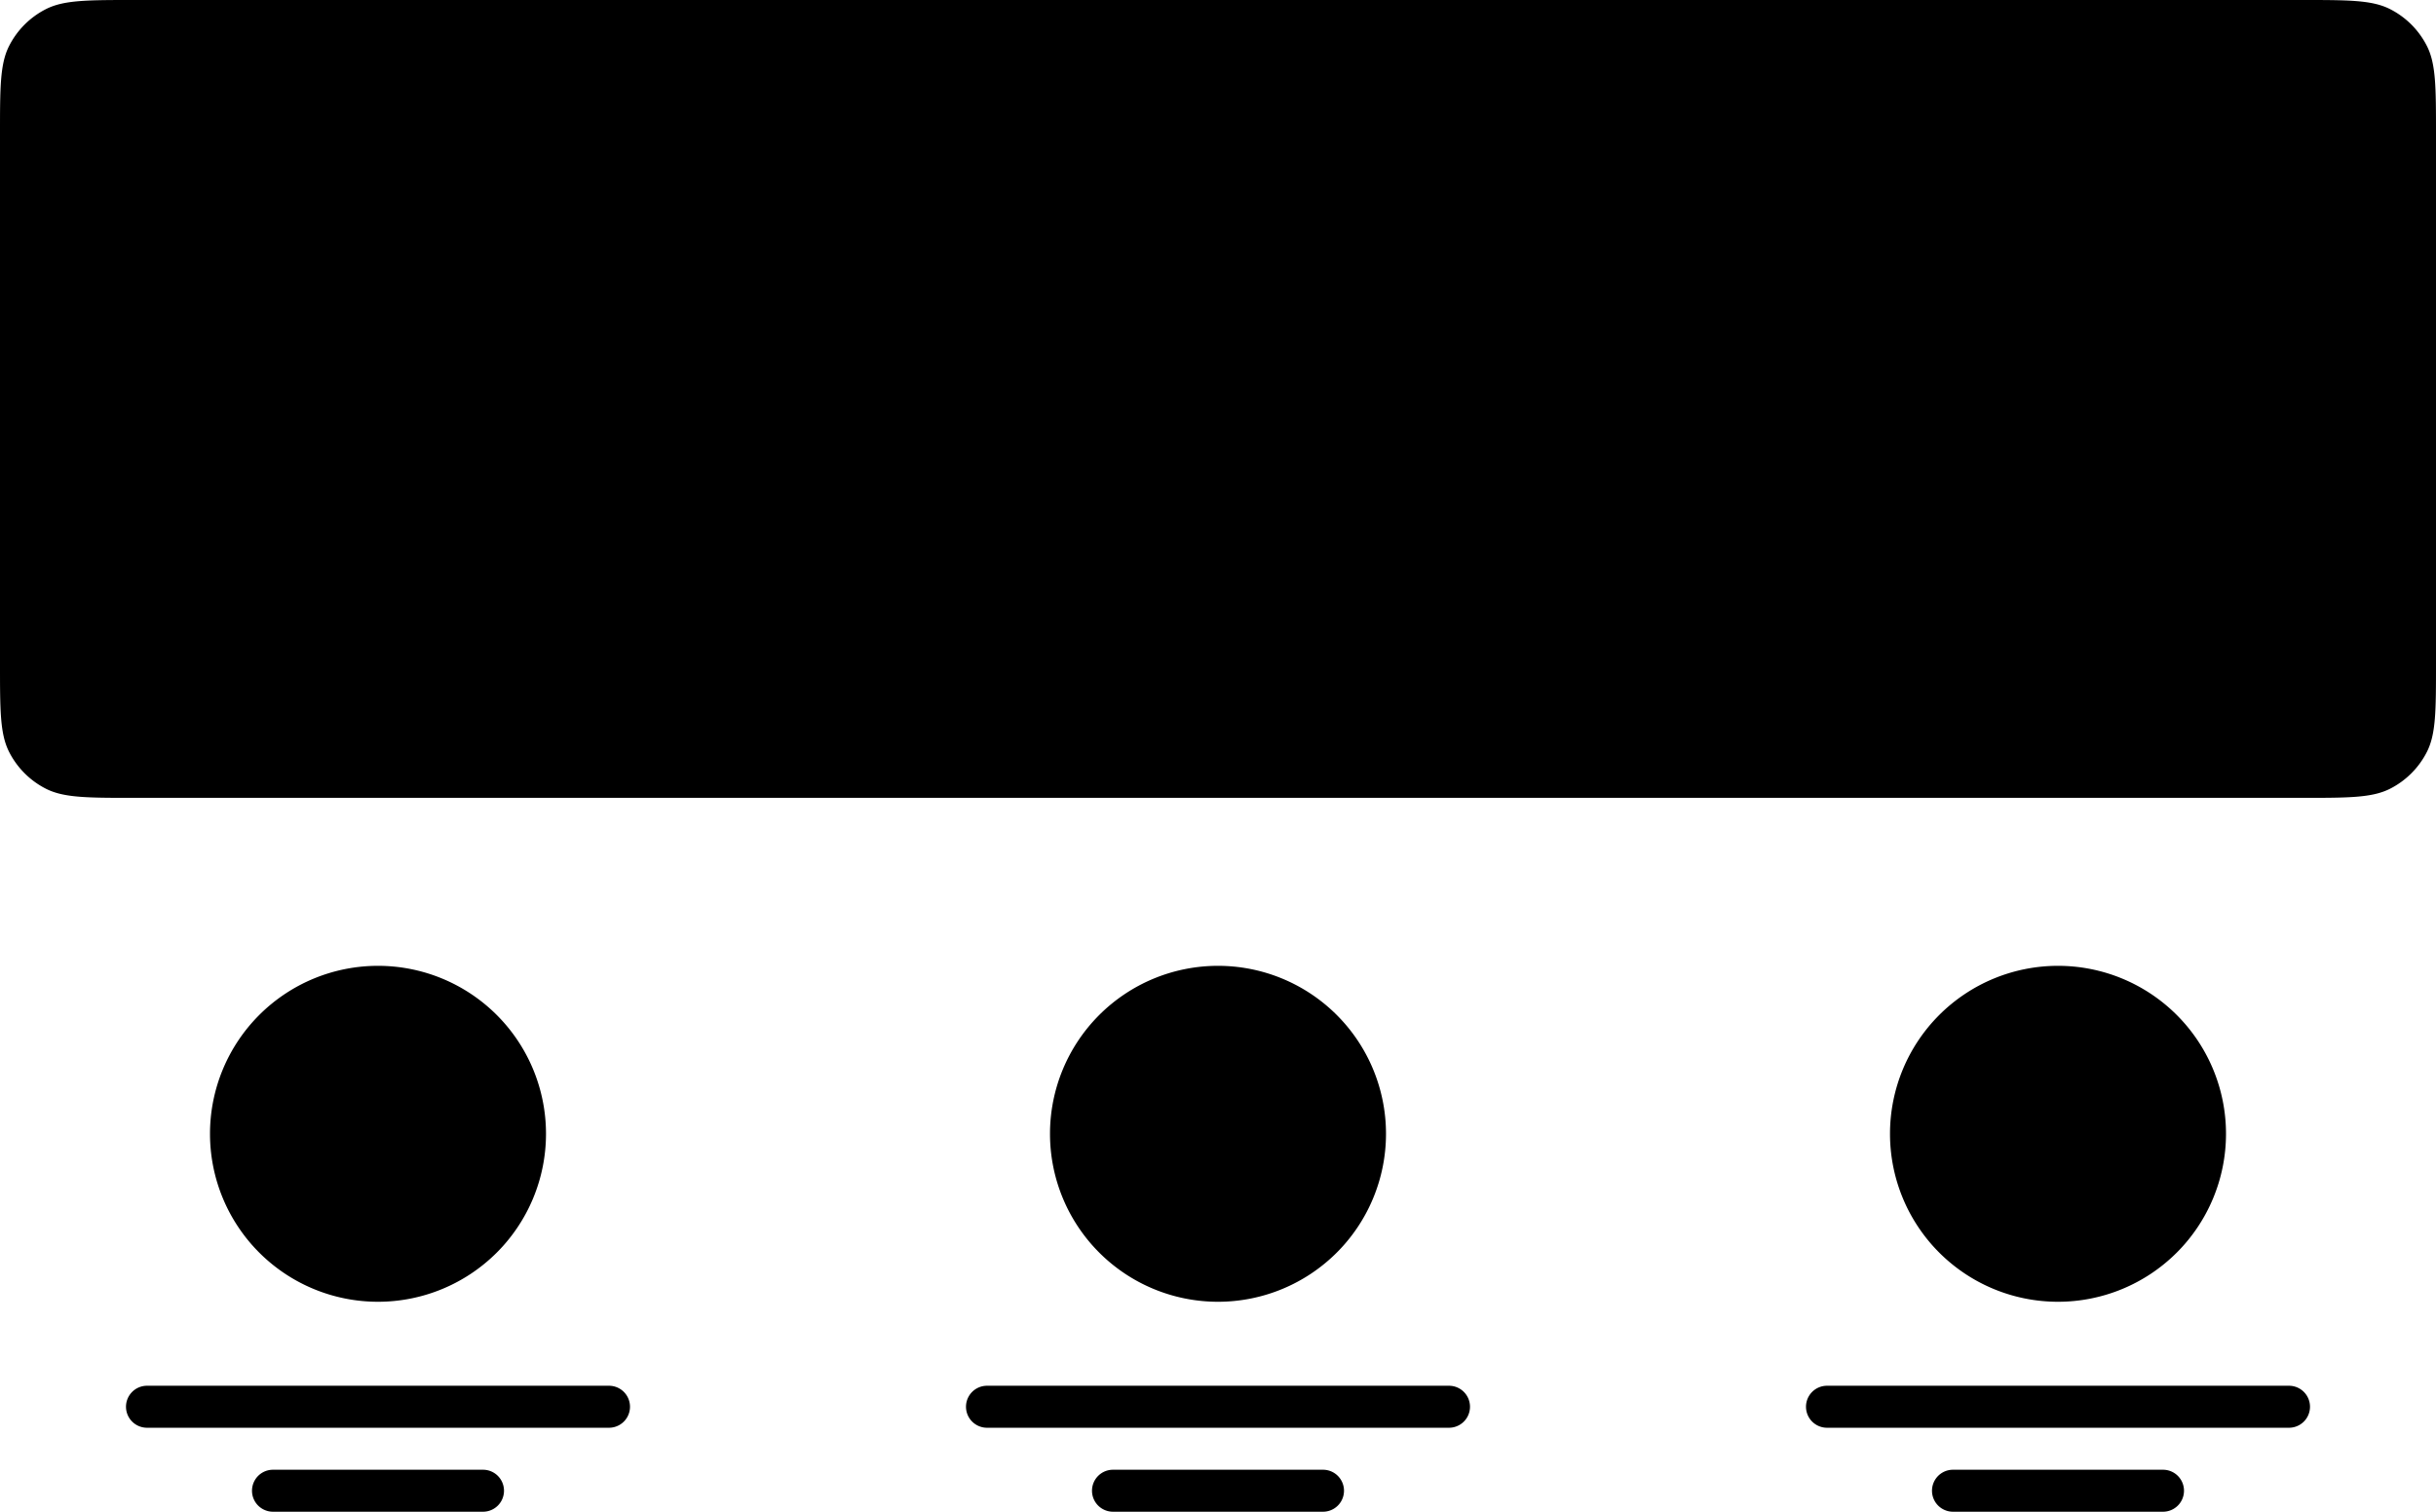       <svg
        width="116"
        height="72"
        fill="currentColor"
        xmlns="http://www.w3.org/2000/svg"
      >
        <g clip-path="url(#main_svg__a)">
          <path
            d="M.436 2.184C0 3.04 0 4.16 0 6.4v25.2c0 2.24 0 3.36.436 4.216a4 4 0 0 0 1.748 1.748C3.04 38 4.16 38 6.4 38h103.2c2.24 0 3.36 0 4.216-.436a3.996 3.996 0 0 0 1.748-1.748C116 34.96 116 33.84 116 31.6V6.4c0-2.24 0-3.36-.436-4.216a3.996 3.996 0 0 0-1.748-1.748C112.96 0 111.84 0 109.6 0H6.4C4.16 0 3.04 0 2.184.436A4 4 0 0 0 .436 2.184ZM18 46a8 8 0 1 0 0 16 8 8 0 0 0 0-16ZM6 67a1 1 0 0 1 1-1h22a1 1 0 1 1 0 2H7a1 1 0 0 1-1-1ZM13 70a1 1 0 1 0 0 2h10a1 1 0 1 0 0-2H13ZM50 54a8 8 0 1 1 16 0 8 8 0 0 1-16 0ZM47 66a1 1 0 1 0 0 2h22a1 1 0 1 0 0-2H47ZM52 71a1 1 0 0 1 1-1h10a1 1 0 1 1 0 2H53a1 1 0 0 1-1-1ZM98 46a8 8 0 1 0 0 16 8 8 0 0 0 0-16ZM86 67a1 1 0 0 1 1-1h22a1 1 0 0 1 0 2H87a1 1 0 0 1-1-1ZM93 70a1 1 0 1 0 0 2h10a1 1 0 0 0 0-2H93Z"
          ></path>
        </g>
        <defs>
          <clipPath id="main_svg__a">
            <path
              fill="#fff"
              d="M0 0h116v72H0z"
            ></path>
          </clipPath>
        </defs>
      </svg>